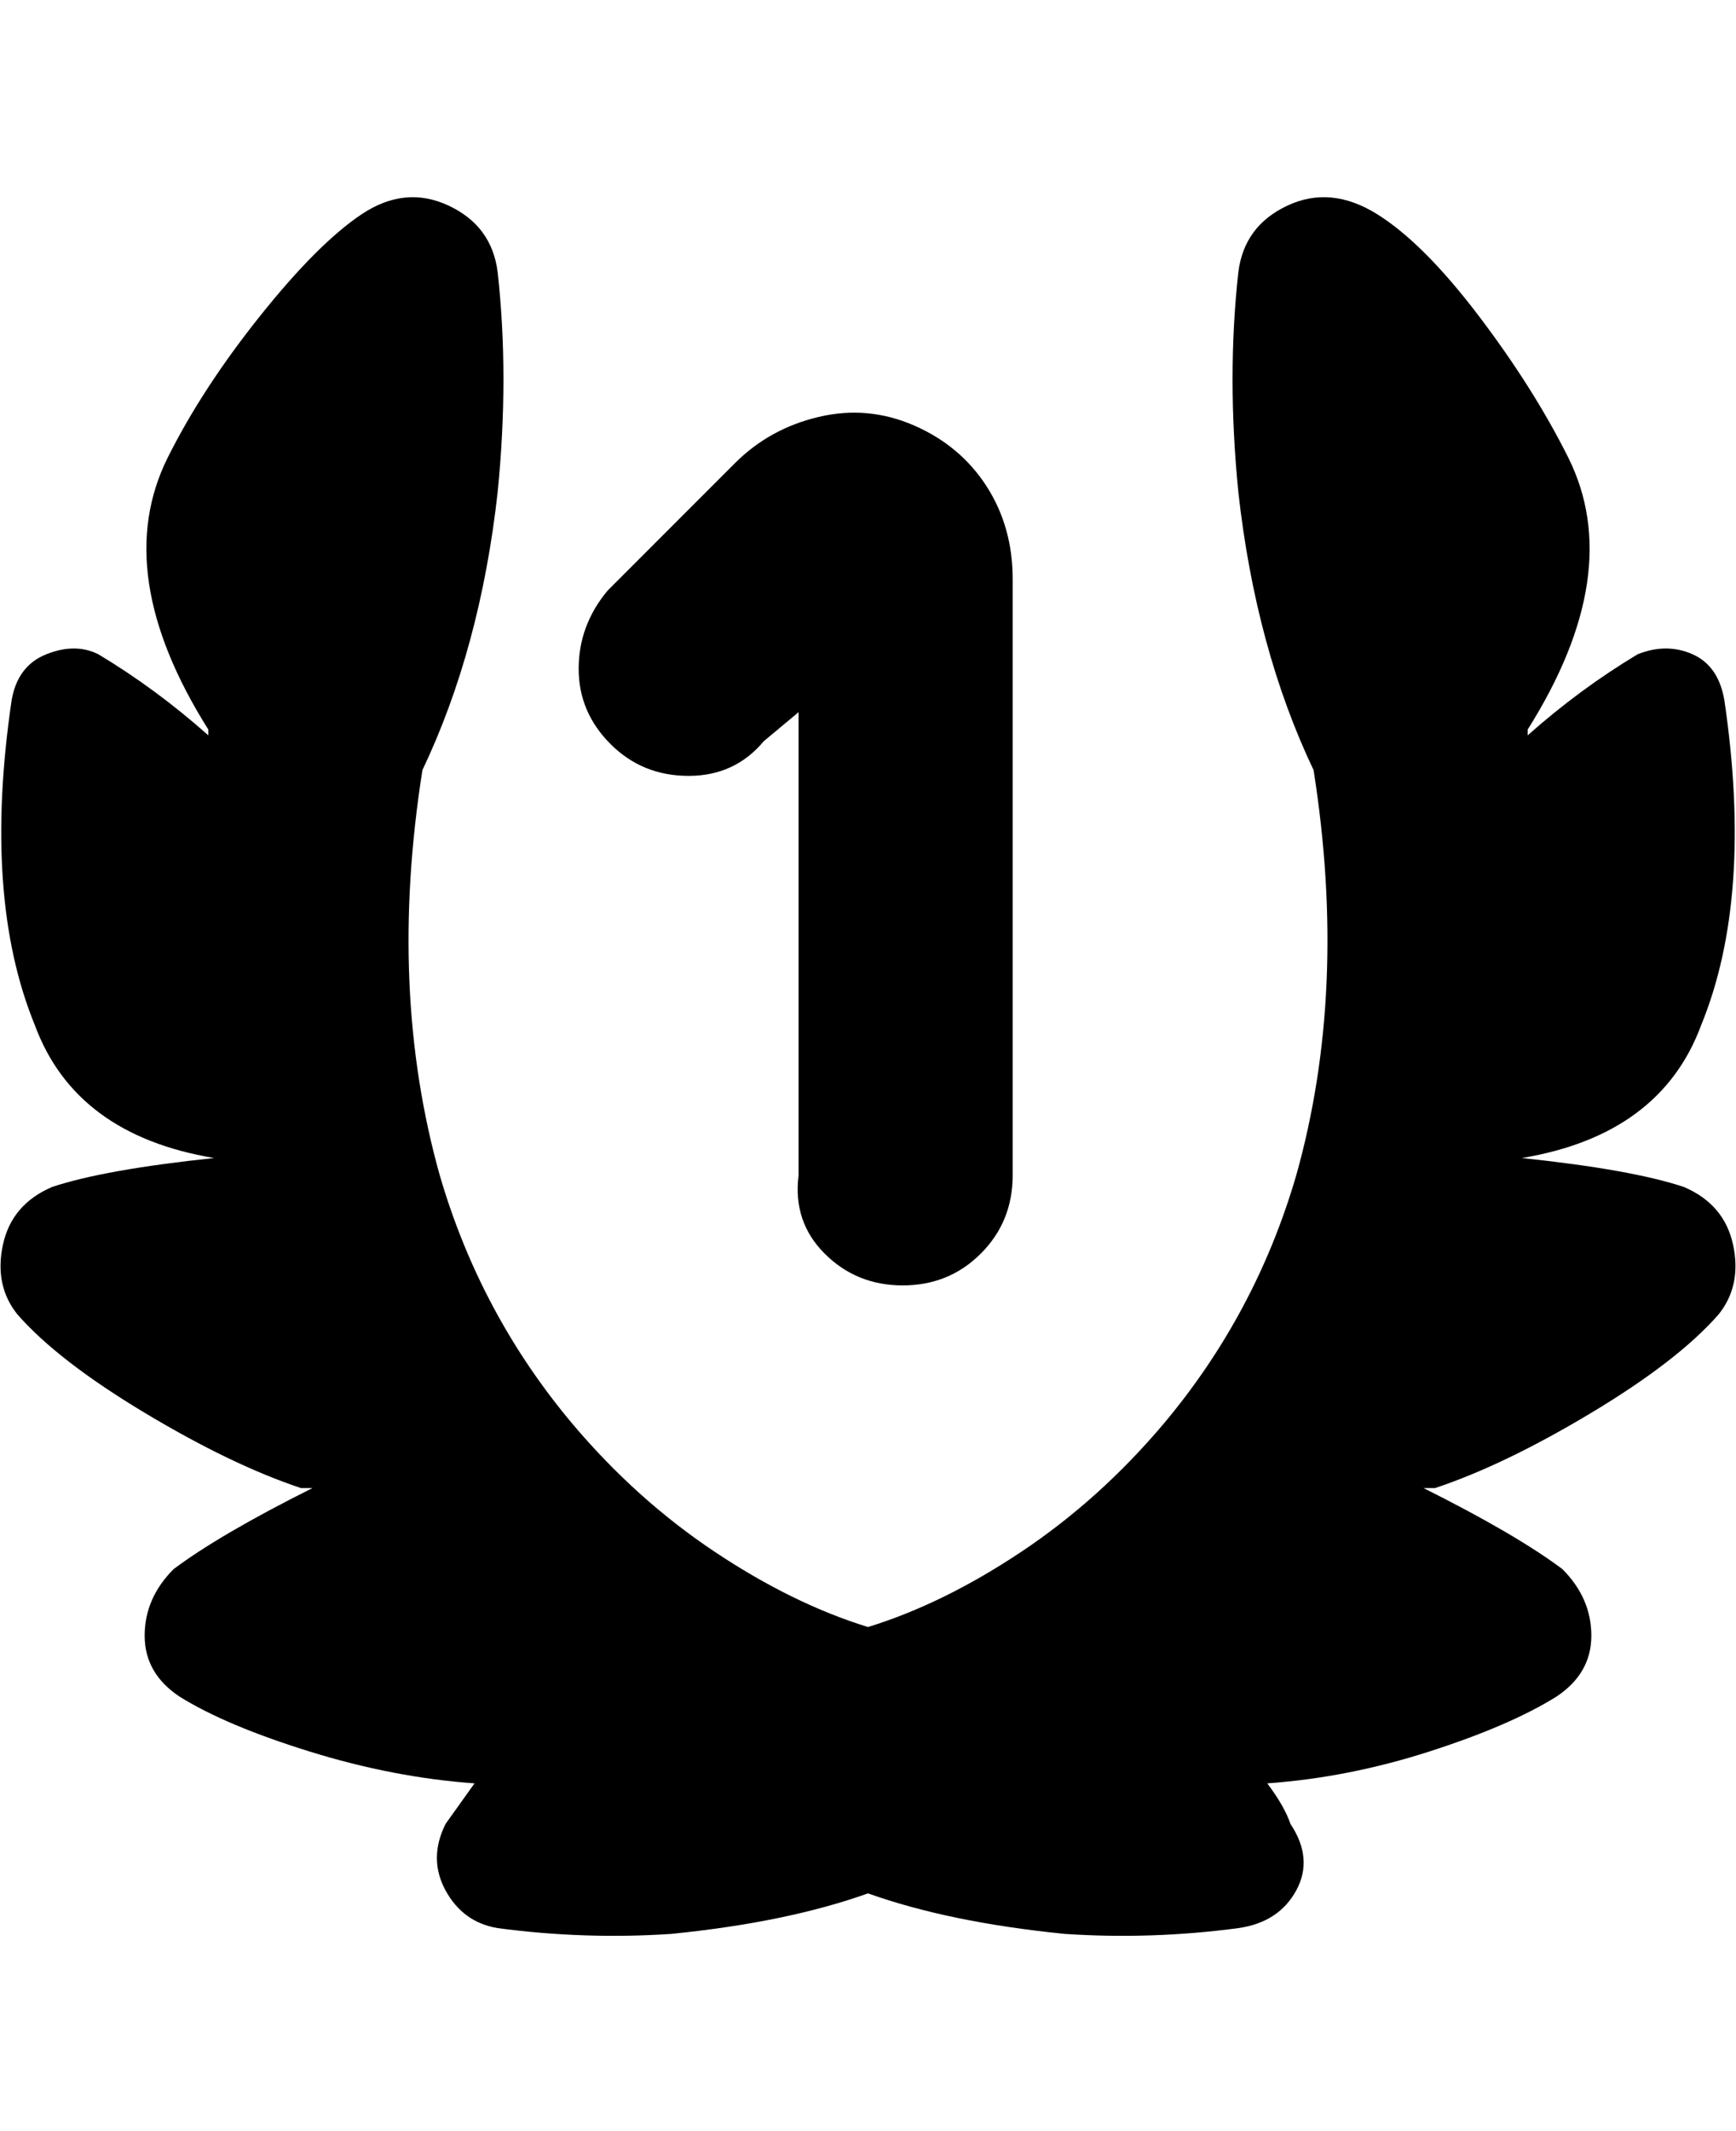 <svg viewBox="0 0 300 368" xmlns="http://www.w3.org/2000/svg"><path d="M297 227q-7 8-22 17t-27 13h-2q16 8 24 14 5 5 5 11.5t-6 10.5q-8 5-22 9.5t-28 5.5q3 4 4 7 4 6 1 11.5t-10 6.5q-15 2-30 1-20-2-34-7-14 5-34 7-15 1-30-1-6-1-9-6.5t0-11.5l5-7q-14-1-28.5-5.5T31 293q-6-4-6-10.5t5-11.5q8-6 24-14h-2q-12-4-27-13T3 227q-4-5-2.5-12T9 205q9-3 28-5-24-4-31-23-9-22-4-56 1-6 6-8t9 0q10 6 19 14v-1q-17-27-7-47 6-12 16-24.5T62.5 37q7.5-5 15-1.5T86 47q2 18 0 38-3 27-13 48-6 38 3 70 7 24 23 43 11 13 24.5 22t26.5 13q13-4 26.5-13t24.5-22q16-19 23-43 9-32 3-70-10-21-13-48-2-20 0-38 1-8 8.5-11.5T238 37q8 5 17.5 17.5T271 79q10 20-7 47v1q9-8 19-14 5-2 9.5 0t5.5 8q5 34-4 56-7 19-31 23 19 2 28 5 7 3 8.5 10t-2.5 12zm-165-99l6-5v80q-1 8 4.5 13.5T156 222q8 0 13.5-5.5T175 203V100q0-9-4.5-16T158 73.5q-8-3.5-16.5-1.5T127 80l-22 22q-5 6-5 13.5t5.5 13Q111 134 119 134t13-6z"/></svg>